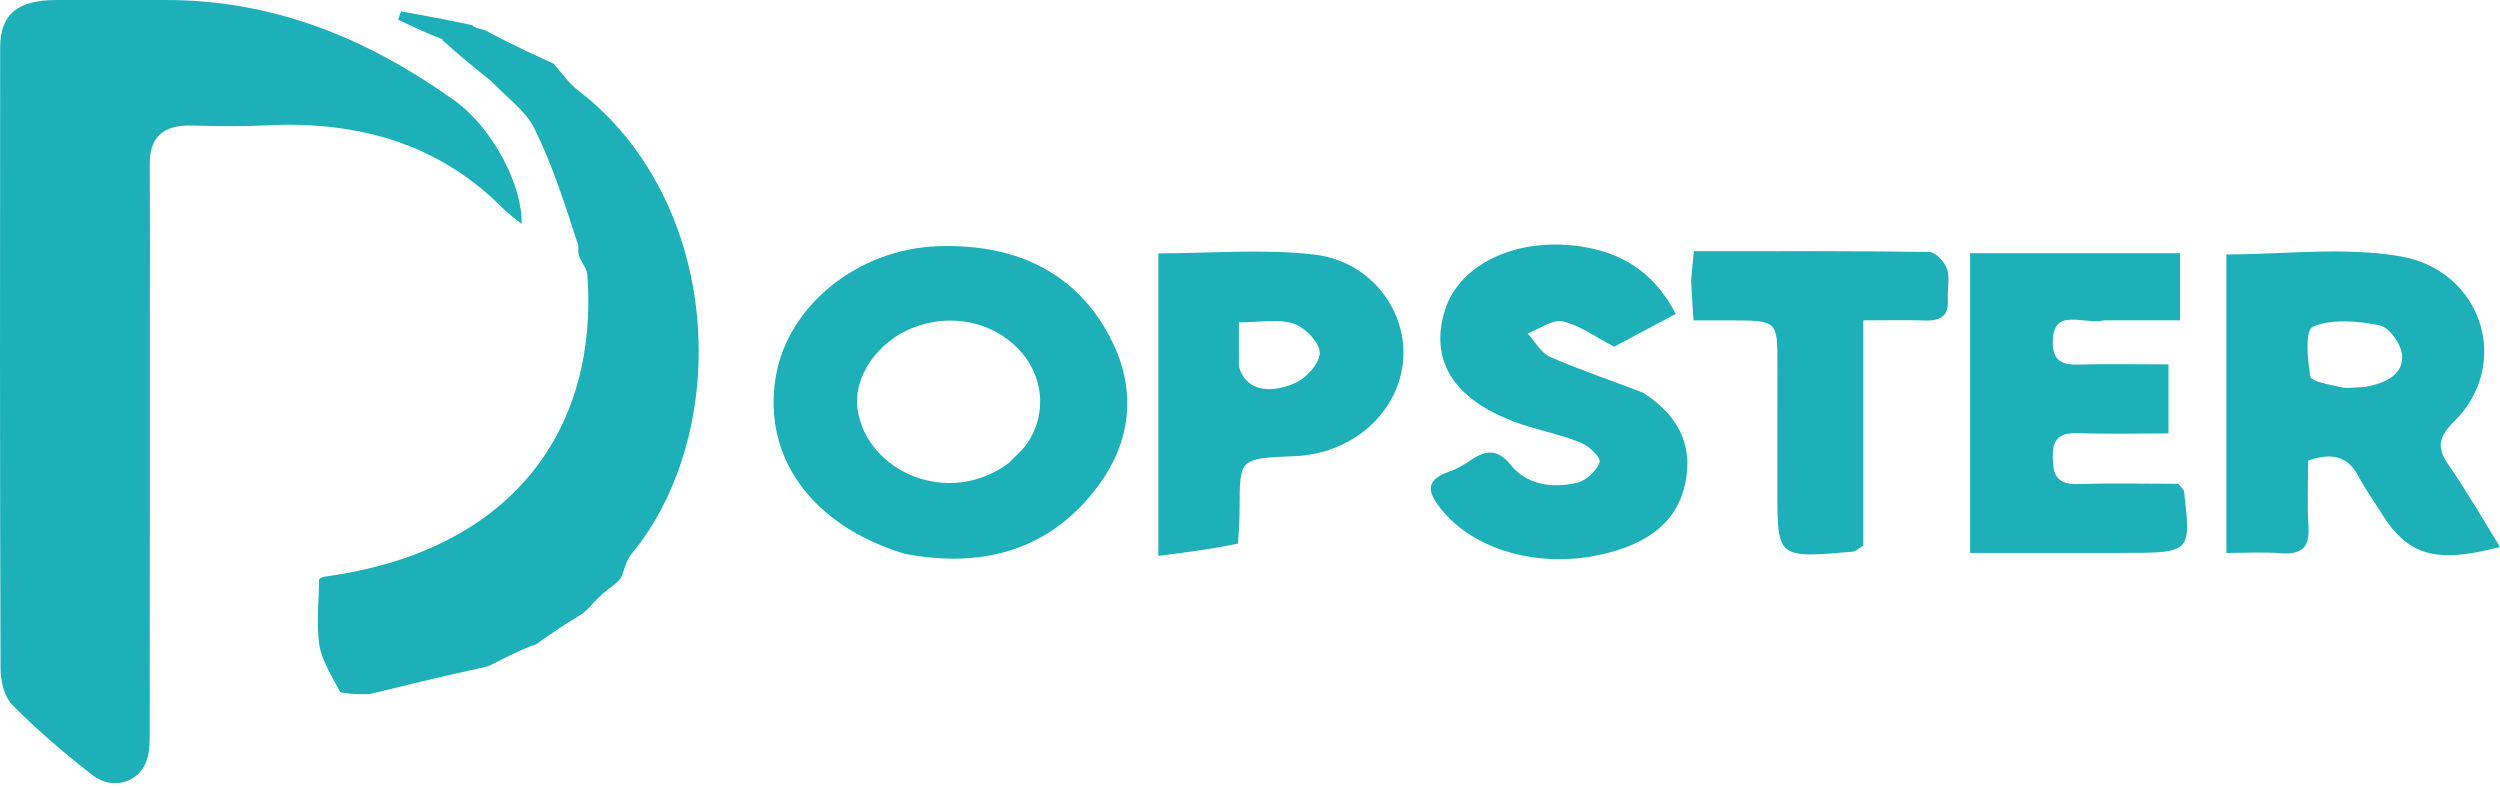 <svg width="238" height="75" viewBox="0 0 238 75" fill="none" xmlns="http://www.w3.org/2000/svg">
<path d="M48.126 20.074C41.995 13.777 34.289 11.482 25.321 11.936C22.986 12.054 20.636 12.013 18.296 11.95C15.412 11.872 14.245 13.162 14.259 15.595C14.285 20.114 14.266 24.633 14.266 29.152C14.265 42.529 14.268 55.906 14.254 69.283C14.253 70.271 14.292 71.298 14.017 72.239C13.361 74.481 10.75 75.311 8.797 73.787C6.124 71.703 3.537 69.502 1.196 67.131C0.37 66.296 0.056 64.813 0.052 63.625C-0.015 43.921 -0.006 24.218 0.016 4.514C0.02 1.361 1.668 0.013 5.314 0.003C8.777 -0.006 12.24 0.008 15.703 0C26.295 -0.023 35.224 3.832 43.243 9.552C46.969 12.211 49.78 17.782 49.657 21.325C49.11 20.892 48.685 20.556 48.126 20.074Z" fill="#1DB0B9"/>
<path d="M59.134 54.988C58.865 55.307 58.596 55.625 57.965 56.042C57.112 56.693 56.62 57.245 56.128 57.796C55.845 58.085 55.562 58.374 54.913 58.758C53.393 59.67 52.238 60.488 51.083 61.306C51.083 61.306 50.923 61.456 50.587 61.481C49.097 62.098 47.941 62.689 46.786 63.28C46.567 63.387 46.347 63.495 45.686 63.611C41.885 64.44 38.526 65.261 35.168 66.081C34.35 66.099 33.532 66.118 32.396 65.898C31.489 64.207 30.592 62.788 30.385 61.294C30.106 59.281 30.358 57.21 30.383 55.164C30.383 55.164 30.526 54.939 30.909 54.897C49.145 52.414 56.963 40.503 55.921 26.194C55.879 25.615 55.428 25.059 55.167 24.491C55.094 24.247 55.021 24.003 55.062 23.4C53.776 19.425 52.598 15.722 50.875 12.231C50.035 10.529 48.176 9.222 46.779 7.735C45.267 6.52 43.754 5.305 42.09 3.793C42.894 3.12 43.849 2.745 44.805 2.37C44.805 2.37 44.906 2.346 45.036 2.488C45.364 2.674 45.561 2.717 45.758 2.76C45.999 2.811 46.241 2.862 46.707 3.164C48.794 4.269 50.657 5.122 52.519 5.976C52.519 5.976 52.755 6.039 52.893 6.29C53.685 7.227 54.25 8.003 55.007 8.582C68.783 19.12 69.827 40.975 60.094 52.775C59.586 53.391 59.446 54.245 59.134 54.988Z" fill="#1DB0B9"/>
<path d="M86.086 52.712C77.251 50.014 72.594 43.503 73.846 35.902C74.96 29.134 81.639 23.69 89.323 23.439C96.341 23.21 101.899 25.675 105.199 31.252C108.474 36.788 107.943 42.361 103.69 47.333C99.338 52.419 93.376 54.117 86.086 52.712ZM96.058 44.061C96.643 43.444 97.331 42.883 97.794 42.201C99.742 39.339 99.337 35.62 96.881 33.145C94.333 30.577 90.456 29.819 86.919 31.197C83.571 32.501 81.192 35.857 81.643 38.971C82.502 44.904 90.306 48.37 96.058 44.061Z" fill="#1DB0B9"/>
<path d="M226.726 48.87C225.921 47.593 225.145 46.524 224.547 45.382C223.625 43.621 222.261 42.972 219.736 43.846C219.736 45.86 219.633 48.006 219.767 50.14C219.882 51.962 219.281 52.852 217.051 52.666C215.454 52.533 213.832 52.64 211.952 52.64C211.952 43.05 211.952 33.717 211.952 24.221C217.475 24.221 223.152 23.486 228.474 24.393C236.381 25.742 239.111 34.751 233.631 40.126C232.087 41.64 231.985 42.665 233.126 44.298C234.871 46.797 236.364 49.434 238 52.071C231.899 53.68 229.228 52.907 226.726 48.87ZM225.192 36.83C227.115 36.465 228.865 35.664 228.671 33.749C228.568 32.732 227.475 31.164 226.535 30.972C224.487 30.552 221.986 30.351 220.211 31.088C219.41 31.421 219.672 34.237 219.949 35.859C220.029 36.324 221.828 36.617 222.876 36.868C223.438 37.002 224.078 36.88 225.192 36.83Z" fill="#1DB0B9"/>
<path d="M200.347 30.494C198.376 30.967 195.384 29.135 195.425 32.644C195.442 34.15 196.09 34.751 197.794 34.708C200.617 34.637 203.444 34.689 206.44 34.689C206.44 36.987 206.44 38.938 206.44 41.261C203.447 41.261 200.631 41.335 197.822 41.236C195.87 41.167 195.394 41.968 195.423 43.523C195.453 45.071 195.673 46.155 197.887 46.084C201.124 45.979 204.368 46.057 207.393 46.057C207.717 46.489 207.903 46.627 207.921 46.779C208.6 52.631 208.598 52.633 202.115 52.638C197.344 52.641 192.573 52.638 187.557 52.638C187.557 43.009 187.557 33.654 187.557 24.102C194.182 24.102 200.742 24.102 207.535 24.102C207.535 26.119 207.535 28.063 207.535 30.494C205.214 30.494 202.926 30.494 200.347 30.494Z" fill="#1DB0B9"/>
<path d="M156.427 37.387C160.163 39.782 161.29 42.922 160.296 46.58C159.333 50.123 156.322 51.894 152.541 52.768C146.53 54.157 140.309 52.377 137.184 48.458C136.005 46.978 135.517 45.746 137.959 44.901C138.707 44.642 139.405 44.222 140.05 43.788C141.519 42.798 142.608 42.757 143.825 44.265C145.353 46.156 147.761 46.519 150.147 45.953C151.032 45.743 152.016 44.795 152.277 44.007C152.424 43.564 151.328 42.502 150.547 42.172C148.907 41.477 147.099 41.1 145.373 40.561C138.694 38.474 135.967 34.613 137.558 29.525C138.977 24.991 144.719 22.424 150.95 23.538C154.834 24.233 157.654 26.248 159.533 29.885C157.526 30.952 155.477 32.041 153.66 33.007C151.852 32.065 150.411 30.972 148.76 30.588C147.829 30.372 146.553 31.323 145.432 31.749C146.137 32.511 146.67 33.58 147.577 33.979C150.39 35.215 153.345 36.197 156.427 37.387Z" fill="#1DB0B9"/>
<path d="M117.856 51.745C115.386 52.271 112.997 52.573 110.277 52.918C110.277 43.011 110.277 33.672 110.277 24.118C115.296 24.118 120.293 23.669 125.138 24.238C130.612 24.88 134.138 29.778 133.544 34.647C132.952 39.496 128.591 43.215 123.25 43.427C118.018 43.634 118.022 43.634 118.01 48.274C118.007 49.357 117.962 50.44 117.856 51.745ZM117.945 34.894C118.486 36.907 120.461 37.672 123.24 36.488C124.366 36.008 125.646 34.578 125.637 33.59C125.628 32.617 124.274 31.184 123.148 30.808C121.699 30.323 119.889 30.69 117.941 30.69C117.941 32.112 117.941 33.266 117.945 34.894Z" fill="#1DB0B9"/>
<path d="M160.994 26.757C161.072 25.732 161.15 24.945 161.253 23.915C168.857 23.915 176.27 23.877 183.68 23.988C184.274 23.997 185.153 24.96 185.357 25.613C185.644 26.536 185.376 27.584 185.433 28.575C185.511 29.945 184.876 30.564 183.293 30.512C181.481 30.451 179.665 30.498 177.387 30.498C177.387 37.913 177.387 45.072 177.387 51.948C176.762 52.327 176.608 52.497 176.437 52.513C169.219 53.148 169.215 53.147 169.206 46.848C169.201 42.784 169.208 38.72 169.21 34.655C169.212 30.51 169.212 30.51 164.683 30.501C163.587 30.499 162.49 30.501 161.223 30.501C161.134 29.133 161.064 28.063 160.994 26.757Z" fill="#1DB0B9"/>
<path d="M45.036 2.414C44.213 2.906 43.258 3.281 42.314 3.814C40.852 3.273 39.377 2.574 37.903 1.875C37.994 1.612 38.085 1.348 38.176 1.085C40.419 1.489 42.661 1.893 45.036 2.414Z" fill="#1DB0B9"/>
</svg>
